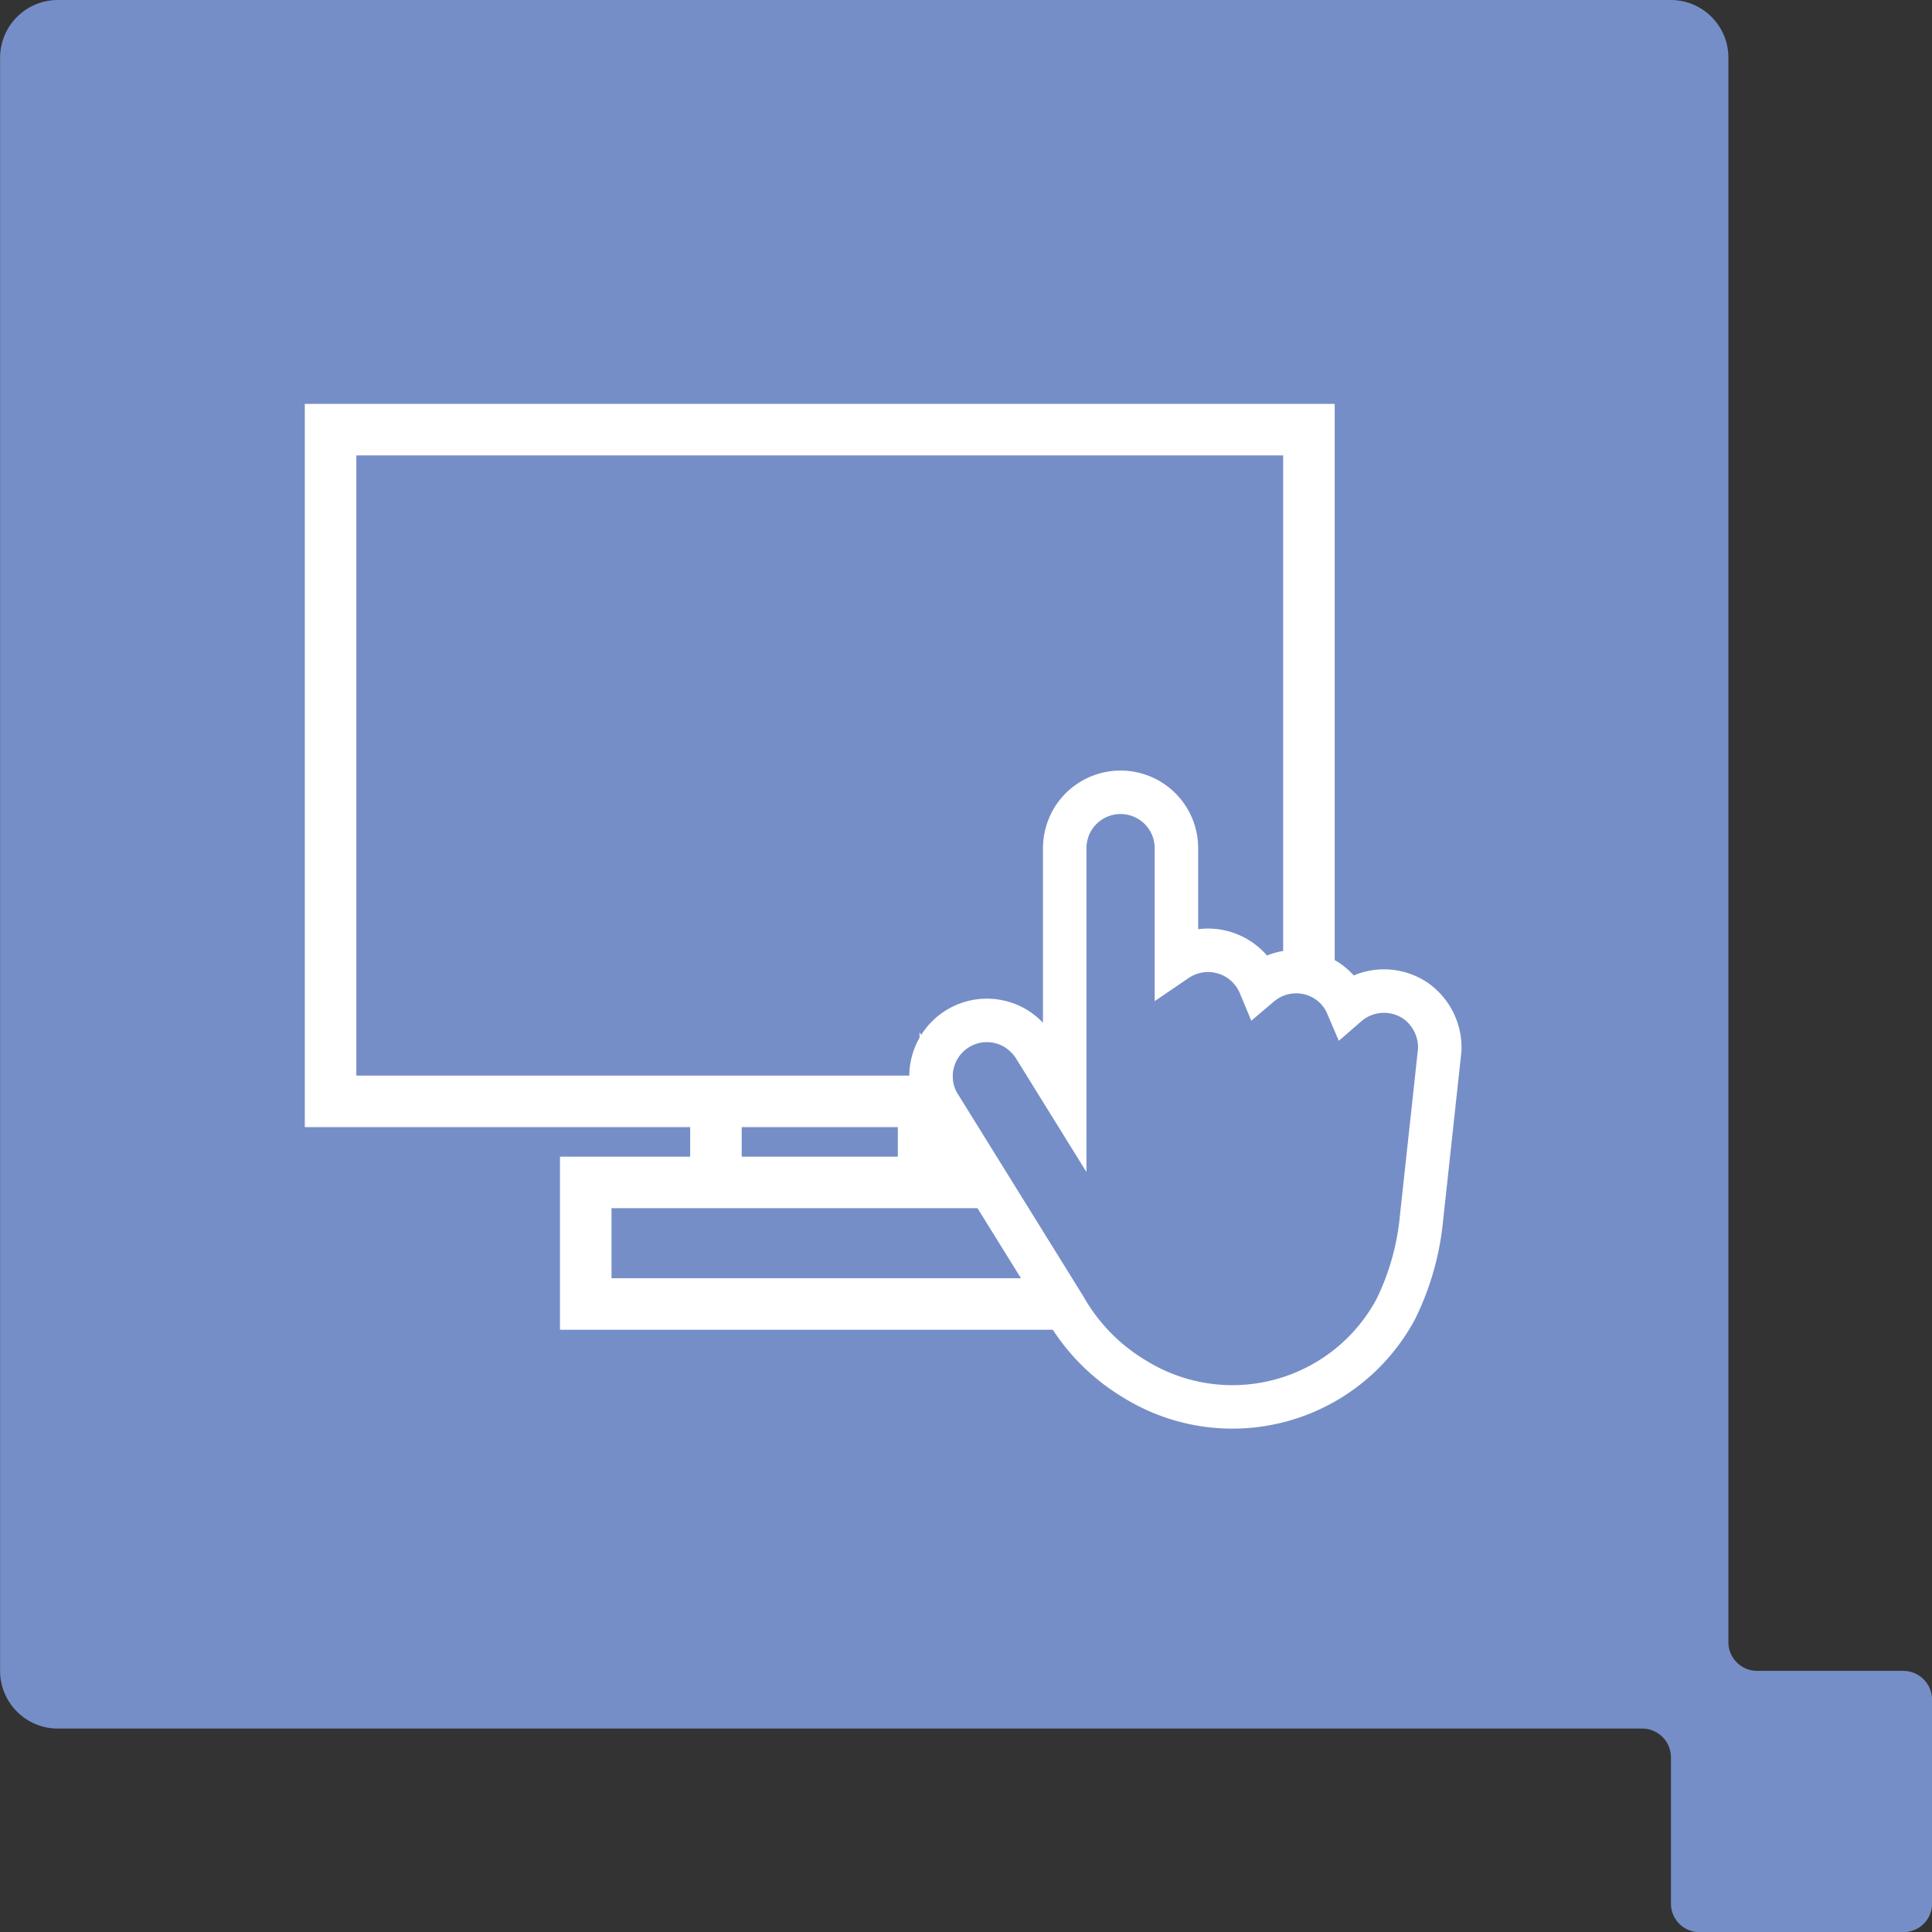 <svg id="Icon-Instantly-View-Desks" xmlns="http://www.w3.org/2000/svg" width="60" height="60" viewBox="0 0 60 60">
  <rect x="0" y="0" width="60" height="60" fill="#333333" stroke="none"/>
  <path id="Path_273" data-name="Path 273" d="M114.521,230.126h-4.535a.892.892,0,0,1-.891-.892V180.027a1.79,1.79,0,0,0-1.784-1.791h-50.1a1.794,1.794,0,0,0-1.79,1.791v50.1a1.792,1.792,0,0,0,1.79,1.791h49.2a.894.894,0,0,1,.9.9v4.533a.886.886,0,0,0,.887.89h6.324a.892.892,0,0,0,.9-.89v-6.325a.9.9,0,0,0-.9-.9" transform="translate(-55.418 -178.236)" fill="#768ec7"/>
  <g id="Group_2047" data-name="Group 2047" transform="translate(1.5 2.609)">
    <rect id="Rectangle_700" data-name="Rectangle 700" width="30.384" height="20.861" transform="translate(8.766 10.734)" fill="none" stroke="#fff" stroke-miterlimit="10" stroke-width="1.6"/>
    <path id="Path_1572" data-name="Path 1572" d="M0,0H14.535V3.776H0Z" transform="translate(16.691 34.112)" fill="none" stroke="#fff" stroke-width="1.6"/>
    <g id="Group_2066" data-name="Group 2066" transform="translate(20.734 31.54)">
      <line id="Line_191" data-name="Line 191" y2="2.572" transform="translate(0 0)" fill="none" stroke="#fff" stroke-miterlimit="10" stroke-width="1.6"/>
      <line id="Line_192" data-name="Line 192" y2="2.572" transform="translate(6.449 0)" fill="none" stroke="#fff" stroke-miterlimit="10" stroke-width="1.6"/>
    </g>
    <path id="Path_1573" data-name="Path 1573" d="M135.551,497.141l-.386,3.561c-.061.582-.129,1.164-.189,1.747a8.141,8.141,0,0,1-.786,2.73,5.757,5.757,0,0,1-8.128,2.17,6.076,6.076,0,0,1-2.155-2.208l-2.336-3.765-1.5-2.419a1.735,1.735,0,0,1,2.313-2.487,1.835,1.835,0,0,1,.582.575l.938,1.513v-7.682a1.775,1.775,0,0,1,.249-.9,1.735,1.735,0,0,1,3.221.9v3.47a1.745,1.745,0,0,1,2.593.772,1.739,1.739,0,0,1,2.019-.166,1.687,1.687,0,0,1,.688.786,1.75,1.75,0,0,1,2.041-.182,1.482,1.482,0,0,1,.174.121A1.779,1.779,0,0,1,135.551,497.141Z" transform="translate(-92.339 -467.14)" fill="#768ec7" stroke="#fff" stroke-miterlimit="10" stroke-width="1.35"/>
  </g>
</svg>

